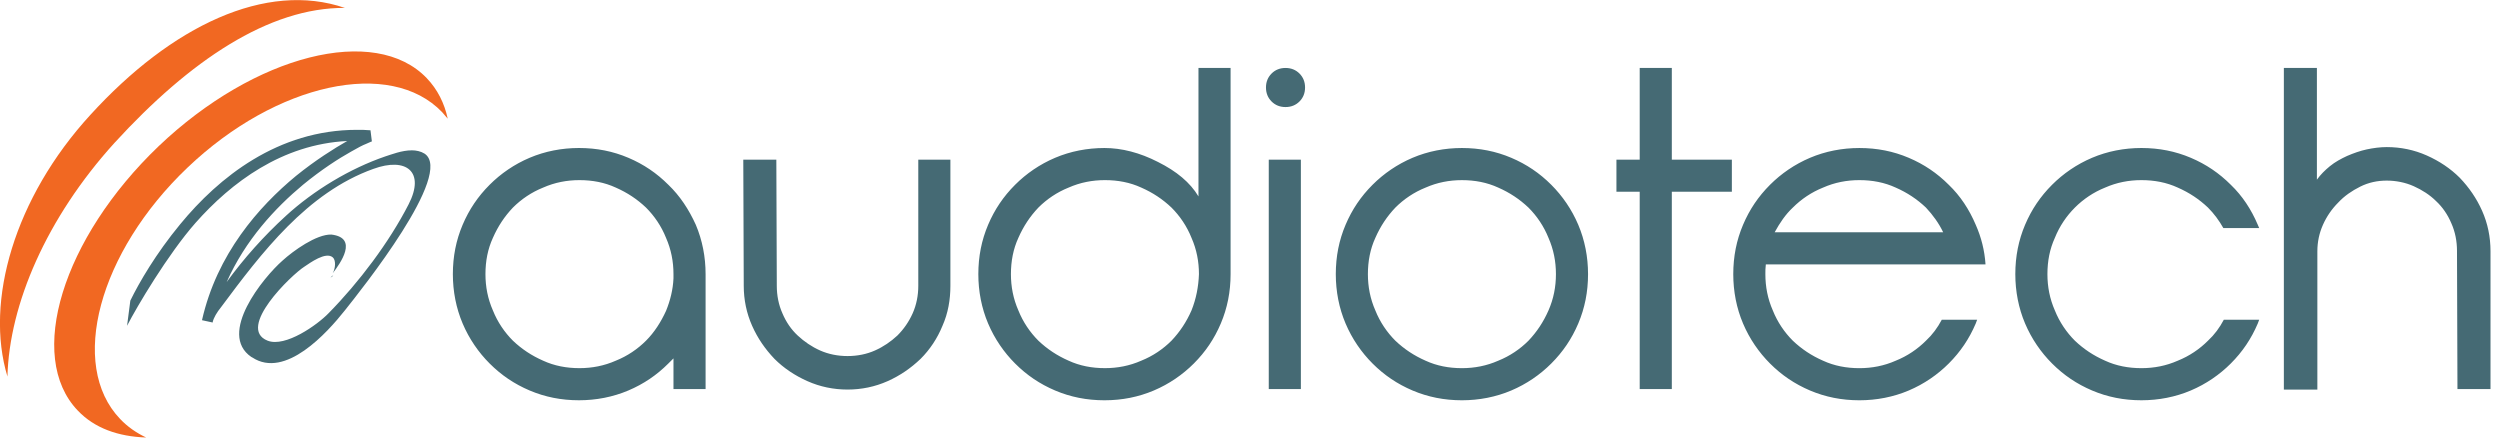 <svg fill="none" height="35" viewBox="0 0 200 35" width="200" xmlns="http://www.w3.org/2000/svg" xmlns:xlink="http://www.w3.org/1999/xlink"><clipPath id="a"><path d="m0 0h199.277v35h-199.277z"/></clipPath><g clip-path="url(#a)"><path d="m27.59.633c-6.293-2.16-13.851 1.415-20.367 8.564-6.069 6.628-8.452 14.894-6.628 20.925.149-5.771 3.128-12.697 8.564-18.692 6.032-6.59 12.362-10.835 18.431-10.798zm6.553 5.622c-4.133-4.319-13.739-1.899-21.447 5.436-7.707 7.372-10.612 16.83-6.479 21.149 1.34 1.415 3.239 2.085 5.473 2.16-.782-.372-1.489-.856-2.085-1.489-4.133-4.319-1.713-13.33 5.399-20.106 7.112-6.777 16.234-8.75 20.367-4.431.149.186.298.335.447.521-.261-1.229-.819-2.346-1.676-3.239z" fill="#f16822"/><path d="m33.958 12.287c-.298-.186-.67-.261-1.005-.261-.819 0-1.638.335-2.122.484-2.83.968-5.734 2.718-7.968 4.766-1.75 1.601-3.351 3.388-4.729 5.287 1.489-3.351 3.872-5.92 6.106-7.782 1.452-1.192 2.83-2.085 3.835-2.644.521-.298.931-.521 1.229-.633.149-.074.261-.112.335-.149.074-.037.112-.037.112-.037l-.112-.894c-.372-.037-.745-.037-1.08-.037-6.33 0-11.059 3.798-14.149 7.559-1.936 2.346-3.277 4.654-3.984 6.106l-.261 2.011c.782-1.527 3.277-5.734 5.473-8.229 2.867-3.239 6.926-6.293 12.138-6.553-1.042.596-2.532 1.527-4.096 2.792-2.979 2.458-6.33 6.255-7.521 11.543l.856.186s0 0 0-.037c.074-.335.335-.782.67-1.192 3.239-4.356 6.888-9.16 12.175-11.059 2.644-.968 4.17.223 2.83 2.83-1.564 3.053-3.984 6.255-6.404 8.713-.894.931-3.463 2.755-4.878 2.197-2.532-1.005 1.936-5.287 2.942-5.92.447-.298 1.713-1.229 2.271-.745.261.223.223.856 0 1.266.596-.782 2.085-2.83-.112-3.09-1.192-.037-3.053 1.303-3.91 2.085-1.527 1.34-5.213 5.846-2.495 7.707.037 0 .037.037.074.037 2.644 1.75 5.995-1.973 7.41-3.761 1.303-1.638 8.787-10.984 6.367-12.548zm-7.41 9.867c.037-.037.074-.074.112-.149-.074.074-.149.149-.223.186zm26.92-7.372c-.931-.931-1.973-1.638-3.202-2.16s-2.532-.782-3.947-.782c-1.378 0-2.718.261-3.947.782s-2.308 1.266-3.202 2.16c-.931.931-1.638 1.973-2.16 3.202s-.782 2.532-.782 3.947c0 1.378.261 2.718.782 3.947s1.266 2.308 2.16 3.202c.931.931 1.973 1.638 3.202 2.16s2.532.782 3.947.782c1.378 0 2.718-.261 3.947-.782s2.271-1.229 3.202-2.16c.149-.149.298-.298.41-.409v2.457h2.569v-9.197c0-1.378-.261-2.718-.782-3.947-.558-1.229-1.266-2.308-2.197-3.202zm.41 7.484c-.037.894-.261 1.787-.596 2.606-.41.894-.931 1.713-1.601 2.383-.67.67-1.489 1.229-2.42 1.601-.931.41-1.899.596-2.904.596-1.042 0-2.011-.186-2.904-.596-.931-.409-1.713-.931-2.42-1.601-.67-.67-1.229-1.489-1.601-2.42-.41-.931-.596-1.899-.596-2.904 0-1.043.186-2.011.596-2.904.41-.931.931-1.713 1.601-2.42.67-.67 1.489-1.229 2.42-1.601.931-.41 1.899-.596 2.904-.596 1.043 0 2.011.186 2.904.596.931.409 1.713.931 2.42 1.601.67.67 1.229 1.489 1.601 2.42.409.931.596 1.899.596 2.904zm19.585.596c0 .782-.149 1.527-.447 2.197-.298.67-.707 1.266-1.229 1.787-.521.484-1.117.894-1.787 1.192-.67.298-1.415.447-2.197.447-.782 0-1.527-.149-2.197-.447s-1.266-.708-1.787-1.192c-.521-.484-.931-1.08-1.229-1.787-.298-.67-.447-1.415-.447-2.197v-.037l-.037-10.053h-2.644l.037 10.053v.037c0 1.117.223 2.197.67 3.202.447 1.005 1.042 1.862 1.787 2.644.745.745 1.638 1.34 2.644 1.787s2.085.67 3.202.67c1.117 0 2.197-.223 3.202-.67 1.005-.447 1.862-1.042 2.644-1.787.745-.745 1.34-1.638 1.75-2.644.447-1.005.633-2.085.633-3.202v-10.09h-2.569zm22.415-7.149c-.67-1.117-1.75-2.011-3.239-2.755-1.452-.745-2.904-1.117-4.282-1.117-1.378 0-2.718.261-3.947.782s-2.308 1.266-3.202 2.16c-.931.931-1.638 1.973-2.16 3.202s-.782 2.532-.782 3.947c0 1.378.261 2.718.782 3.947s1.266 2.308 2.16 3.202c.931.931 1.973 1.638 3.202 2.16s2.532.782 3.947.782 2.718-.261 3.947-.782c1.229-.521 2.308-1.266 3.202-2.16.931-.931 1.638-1.973 2.159-3.202.521-1.229.782-2.532.782-3.947v-16.495h-2.569zm-.558 9.122c-.41.931-.931 1.713-1.601 2.42-.67.67-1.489 1.229-2.42 1.601-.931.41-1.899.596-2.904.596-1.043 0-2.011-.186-2.904-.596-.931-.409-1.713-.931-2.42-1.601-.67-.67-1.229-1.489-1.601-2.42-.409-.931-.596-1.899-.596-2.904 0-1.043.186-2.011.596-2.904.41-.931.931-1.713 1.601-2.42.67-.67 1.489-1.229 2.42-1.601.931-.41 1.899-.596 2.904-.596 1.042 0 2.011.186 2.904.596.931.409 1.713.931 2.42 1.601.67.67 1.229 1.489 1.601 2.42.41.931.596 1.899.596 2.904-.037 1.005-.223 1.973-.596 2.904zm6.181 6.293h2.569v-18.356h-2.569zm1.341-25.691c-.447 0-.82.149-1.117.447-.298.298-.447.67-.447 1.117s.149.819.447 1.117c.297.298.67.447 1.117.447.446 0 .819-.149 1.117-.447.297-.298.446-.67.446-1.117s-.149-.819-.446-1.117c-.298-.298-.671-.447-1.117-.447zm21.26 9.346c-.931-.931-1.973-1.638-3.202-2.16s-2.532-.782-3.947-.782c-1.377 0-2.718.261-3.947.782-1.228.521-2.308 1.266-3.202 2.16-.931.931-1.638 1.973-2.159 3.202-.522 1.229-.782 2.532-.782 3.947 0 1.378.26 2.718.782 3.947.521 1.229 1.266 2.308 2.159 3.202.931.931 1.974 1.638 3.202 2.16 1.229.521 2.532.782 3.947.782 1.378 0 2.718-.261 3.947-.782s2.309-1.266 3.202-2.16c.931-.931 1.639-1.973 2.16-3.202s.782-2.532.782-3.947c0-1.378-.261-2.718-.782-3.947s-1.266-2.308-2.16-3.202zm-.223 10.053c-.41.931-.931 1.713-1.601 2.42-.67.67-1.49 1.229-2.42 1.601-.931.41-1.899.596-2.905.596-1.042 0-2.01-.186-2.904-.596-.931-.409-1.713-.931-2.42-1.601-.67-.67-1.229-1.489-1.601-2.42-.41-.931-.596-1.899-.596-2.904 0-1.043.186-2.011.596-2.904.409-.931.931-1.713 1.601-2.42.67-.67 1.489-1.229 2.42-1.601.931-.41 1.899-.596 2.904-.596 1.043 0 2.011.186 2.905.596.93.409 1.712.931 2.42 1.601.67.67 1.228 1.489 1.601 2.42.409.931.596 1.899.596 2.904s-.187 1.973-.596 2.904zm9.867-19.399h-2.569v7.335h-1.862v2.569h1.862v15.787h2.569v-15.787h4.803v-2.569h-4.803zm25.096 15.713c-.075-1.117-.336-2.16-.782-3.165-.522-1.229-1.229-2.308-2.16-3.202-.931-.931-1.973-1.638-3.202-2.16s-2.532-.782-3.947-.782c-1.378 0-2.718.261-3.947.782-1.228.521-2.308 1.266-3.202 2.16-.931.931-1.638 1.973-2.159 3.202-.522 1.229-.782 2.532-.782 3.947 0 1.378.26 2.718.782 3.947.521 1.229 1.266 2.308 2.159 3.202.931.931 1.974 1.638 3.202 2.16 1.229.521 2.532.782 3.947.782 1.378 0 2.718-.261 3.947-.782s2.308-1.266 3.202-2.16c.931-.931 1.638-1.973 2.16-3.202l.111-.298h-2.829c-.336.633-.745 1.192-1.266 1.676-.671.67-1.49 1.229-2.421 1.601-.93.41-1.899.596-2.904.596-1.042 0-2.01-.186-2.904-.596-.931-.409-1.713-.931-2.42-1.601-.671-.67-1.229-1.489-1.601-2.42-.41-.931-.596-1.899-.596-2.904 0-.261 0-.484.037-.782zm-15.415-4.543c.67-.67 1.489-1.229 2.42-1.601.931-.41 1.899-.596 2.904-.596 1.043 0 2.011.186 2.904.596.931.409 1.713.931 2.421 1.601.558.596 1.042 1.266 1.377 1.973h-13.478c.409-.745.856-1.415 1.452-1.973zm22.564 0c.67-.67 1.489-1.229 2.42-1.601.931-.41 1.899-.596 2.904-.596 1.043 0 2.011.186 2.904.596.931.409 1.713.931 2.42 1.601.484.484.894 1.043 1.229 1.638h2.867l-.112-.261c-.521-1.229-1.228-2.308-2.159-3.202-.931-.931-1.973-1.638-3.202-2.16s-2.532-.782-3.947-.782c-1.378 0-2.718.261-3.947.782s-2.308 1.266-3.202 2.16c-.931.931-1.638 1.973-2.16 3.202-.521 1.229-.781 2.532-.781 3.947 0 1.378.26 2.718.781 3.947.522 1.229 1.266 2.308 2.16 3.202.931.931 1.973 1.638 3.202 2.16s2.532.782 3.947.782c1.378 0 2.718-.261 3.947-.782s2.308-1.266 3.202-2.16c.931-.931 1.638-1.973 2.159-3.202l.112-.298h-2.83c-.335.633-.744 1.192-1.266 1.676-.67.67-1.489 1.229-2.42 1.601-.931.41-1.899.596-2.904.596-1.043 0-2.011-.186-2.904-.596-.931-.409-1.713-.931-2.42-1.601-.671-.67-1.229-1.489-1.602-2.42-.409-.931-.595-1.899-.595-2.904 0-1.043.186-2.011.595-2.904.373-.931.931-1.75 1.602-2.42zm33.25 3.5c0-1.154-.224-2.234-.671-3.239-.447-1.005-1.042-1.862-1.787-2.644-.745-.745-1.638-1.34-2.644-1.787-1.005-.447-2.085-.67-3.202-.67-.521 0-1.079.074-1.601.186-.521.112-1.042.298-1.564.521-.484.223-.968.484-1.377.819-.41.335-.745.67-1.043 1.08v-8.936h-2.643v25.729h2.68v-11.059c0-.745.149-1.452.447-2.122s.708-1.266 1.229-1.787c.484-.521 1.08-.931 1.75-1.266s1.378-.484 2.122-.484c.745 0 1.49.149 2.16.447.67.298 1.303.707 1.787 1.191.521.484.931 1.08 1.229 1.787.298.67.447 1.415.447 2.197v.037l.037 11.021h2.644z" fill="#456a74"/></g></svg>